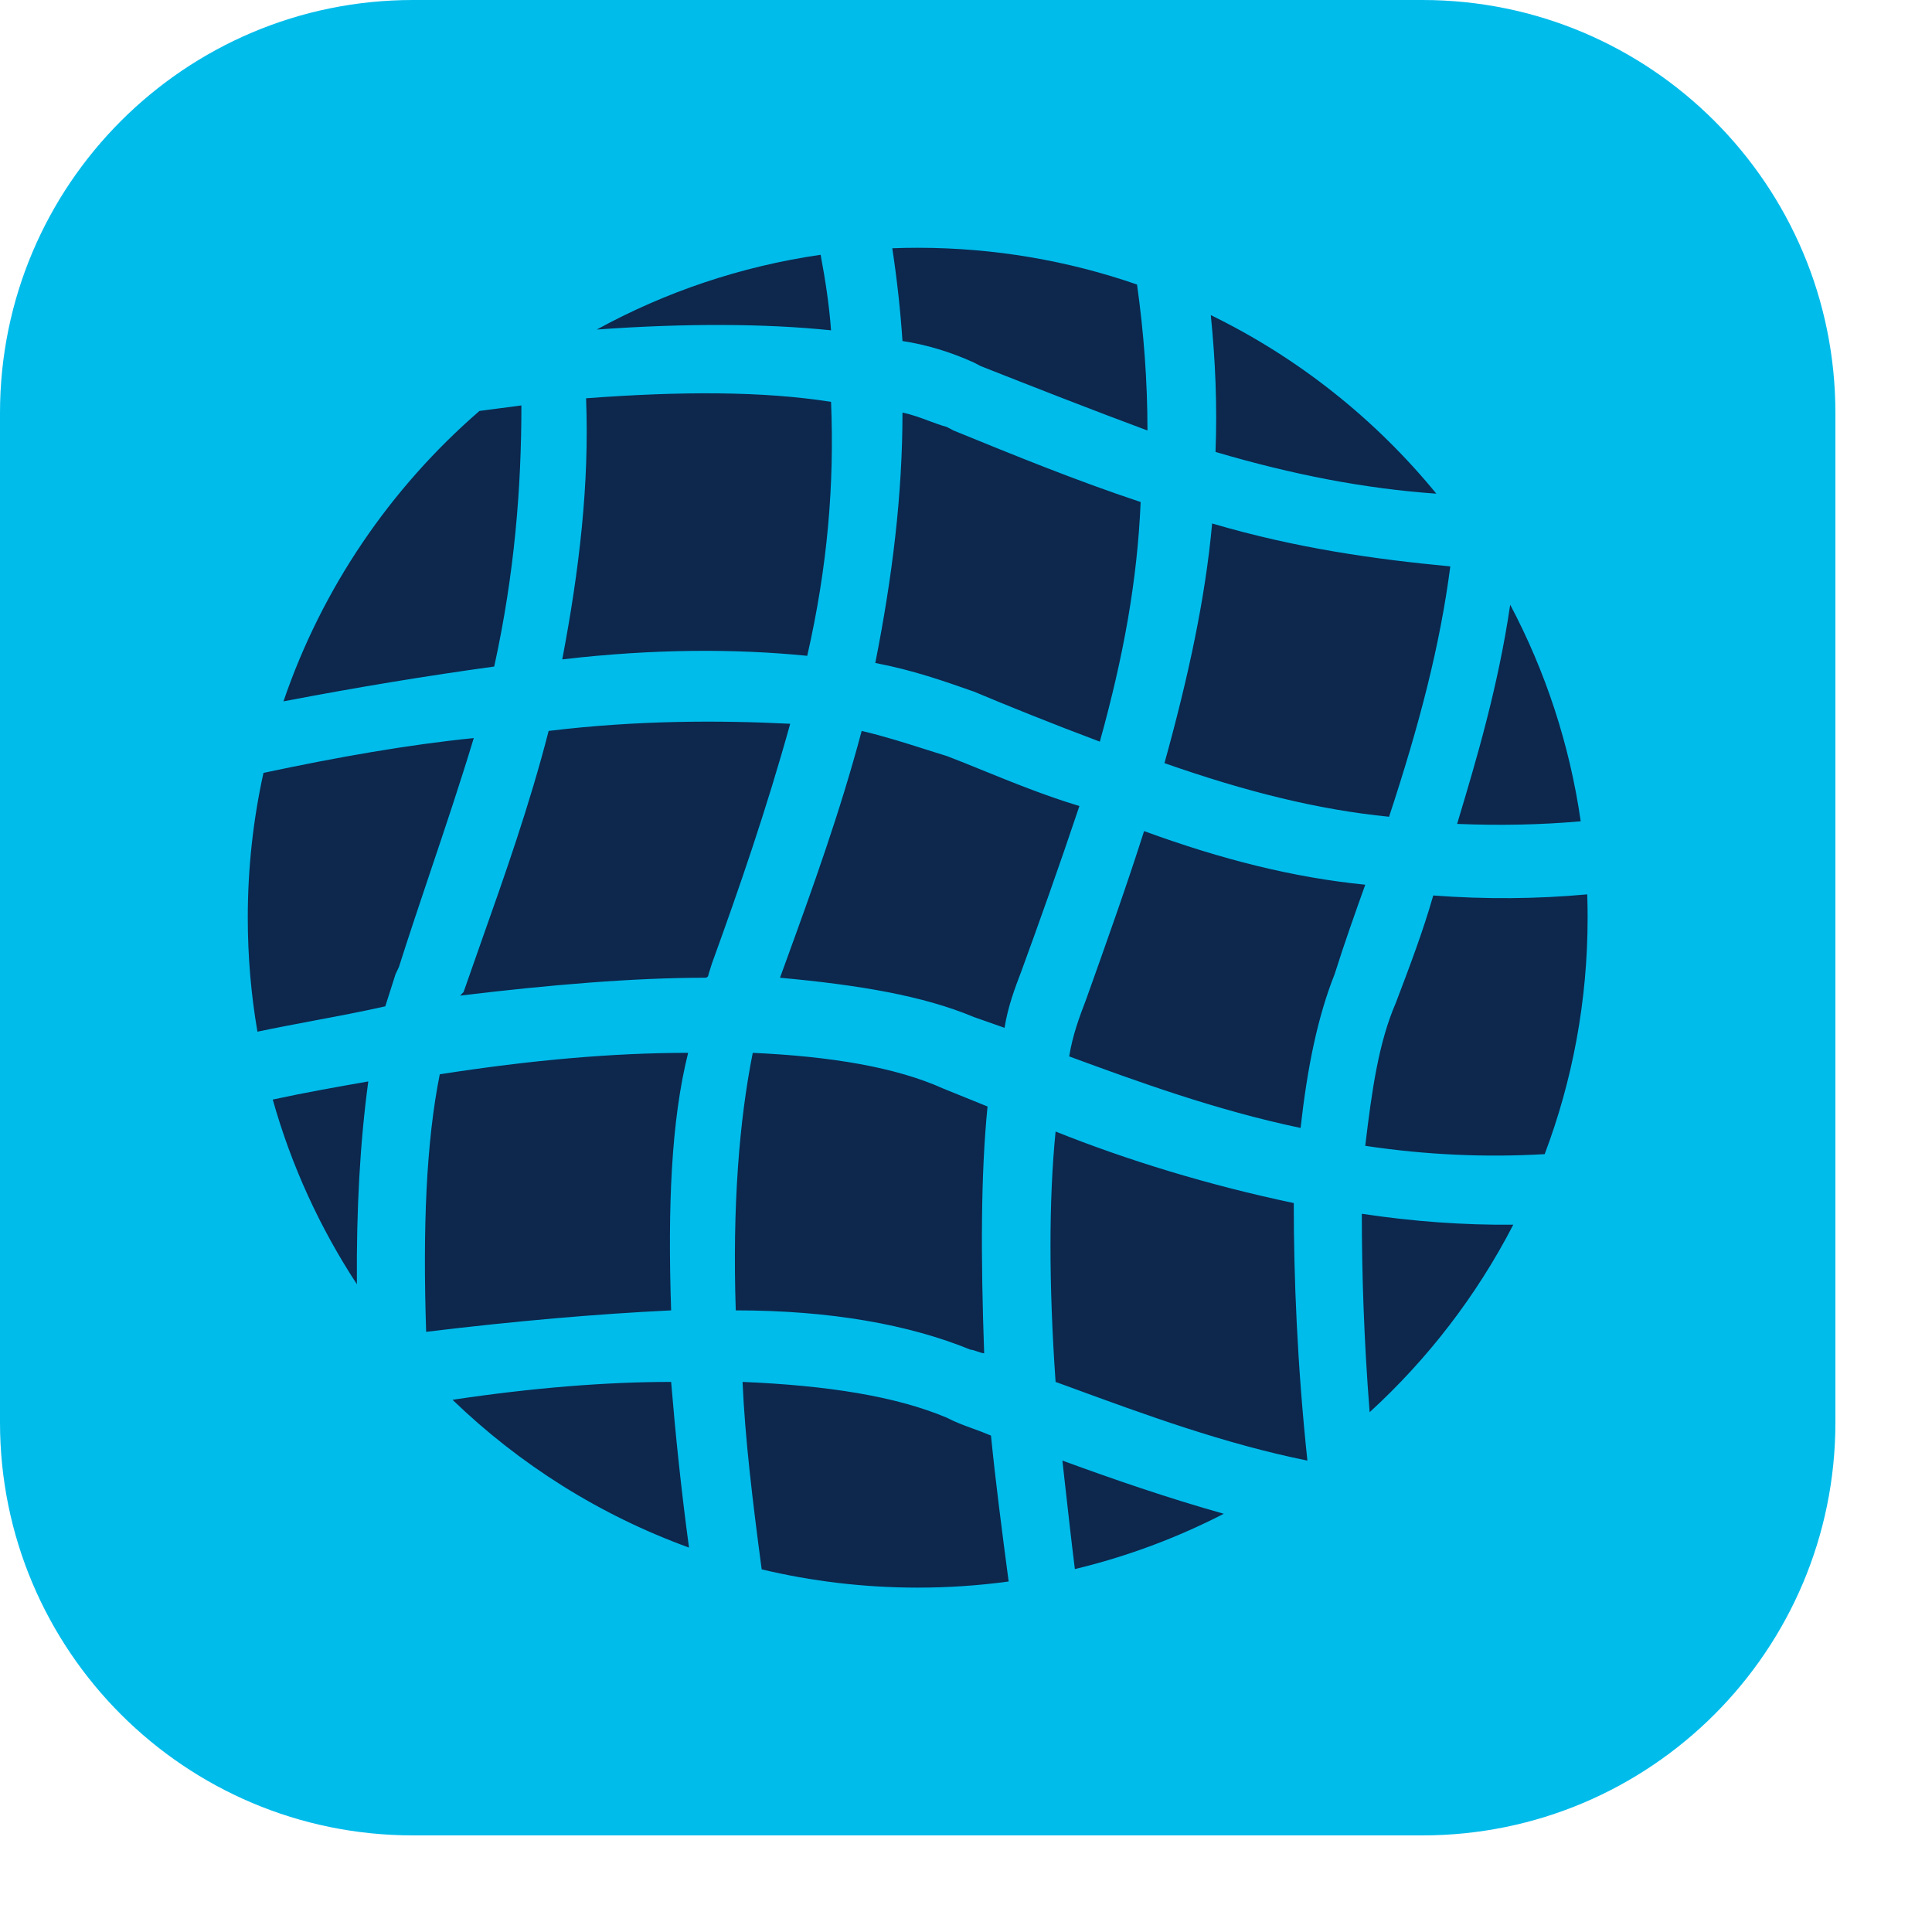 <svg width="40" height="40" viewBox="0 0 40 40" fill="none" xmlns="http://www.w3.org/2000/svg">
<path d="M0 19C0 8.507 8.507 0 19 0C29.493 0 38 8.507 38 19C38 29.493 29.493 38 19 38C8.507 38 0 29.493 0 19Z" fill="#0D274D"/>
<path d="M0 8.55C0 3.828 3.828 0 8.55 0H29.45C34.172 0 38 3.828 38 8.55V29.45C38 34.172 34.172 38 29.45 38H8.55C3.828 38 0 34.172 0 29.45V8.55Z" fill="#00BCEB"/>
<path fill-rule="evenodd" clip-rule="evenodd" d="M5.869 14.521C6.671 12.169 8.088 10.101 9.927 8.508C10.22 8.468 10.51 8.43 10.795 8.394C10.795 10.098 10.654 11.875 10.232 13.8C8.864 13.988 7.395 14.228 5.869 14.521ZM5.33 21.36C5.198 20.593 5.13 19.805 5.13 19C5.13 17.971 5.242 16.967 5.455 16.002C6.988 15.675 8.457 15.417 9.809 15.281C9.525 16.218 9.219 17.131 8.915 18.033C8.691 18.699 8.469 19.36 8.259 20.021L8.189 20.169L7.977 20.835C7.484 20.946 6.991 21.039 6.498 21.131C6.109 21.205 5.719 21.278 5.33 21.36ZM7.389 26.589C6.626 25.424 6.033 24.138 5.647 22.765C6.328 22.618 6.976 22.504 7.625 22.39C7.456 23.635 7.377 25.022 7.389 26.589ZM14.265 32.041C12.418 31.37 10.755 30.319 9.369 28.981C11.018 28.734 12.544 28.611 13.895 28.611C13.984 29.689 14.101 30.826 14.265 32.041ZM20.883 32.743C20.267 32.827 19.639 32.87 19 32.87C17.888 32.87 16.807 32.739 15.77 32.492C15.582 31.084 15.424 29.772 15.374 28.611C17.135 28.685 18.544 28.907 19.601 29.351C19.771 29.441 19.942 29.504 20.128 29.572C20.25 29.616 20.378 29.663 20.517 29.722C20.613 30.686 20.743 31.685 20.883 32.743ZM25.337 31.341C24.37 31.838 23.337 32.226 22.254 32.486C22.176 31.86 22.108 31.242 22.04 30.638C22.026 30.504 22.011 30.372 21.996 30.24C23.056 30.628 24.177 31.015 25.337 31.341ZM31.331 25.356C30.574 26.822 29.563 28.135 28.357 29.238C28.238 27.736 28.195 26.343 28.195 25.13C29.252 25.289 30.295 25.366 31.331 25.356ZM32.862 18.517C32.867 18.677 32.87 18.838 32.87 19C32.87 20.723 32.556 22.373 31.981 23.895C30.761 23.966 29.523 23.912 28.266 23.723C28.407 22.538 28.547 21.576 28.9 20.761C29.181 20.021 29.463 19.28 29.674 18.54C30.754 18.621 31.813 18.613 32.862 18.517ZM31.267 12.52C31.994 13.894 32.497 15.405 32.727 17.004C31.891 17.078 31.046 17.094 30.168 17.058L30.19 16.985C30.554 15.771 31.015 14.237 31.267 12.52ZM25.068 6.524C26.881 7.408 28.473 8.675 29.738 10.221C28.26 10.117 26.772 9.83 25.166 9.357C25.203 8.396 25.163 7.455 25.068 6.524ZM18.474 5.14C18.648 5.133 18.824 5.13 19 5.13C20.59 5.13 22.118 5.398 23.541 5.891C23.68 6.882 23.757 7.884 23.757 8.913C22.56 8.468 21.432 8.024 20.305 7.58L20.164 7.506C19.671 7.283 19.178 7.135 18.685 7.061C18.642 6.421 18.571 5.78 18.474 5.14ZM16.99 5.275C17.088 5.796 17.168 6.318 17.206 6.839C15.852 6.697 14.172 6.691 12.355 6.823C13.768 6.049 15.332 5.515 16.99 5.275ZM24.109 15.8C25.8 16.392 27.279 16.762 28.759 16.91C29.393 14.985 29.815 13.356 30.027 11.727C28.477 11.579 26.857 11.356 25.096 10.838C24.955 12.393 24.602 14.022 24.109 15.8ZM28.266 18.318L28.266 18.317C26.786 18.169 25.307 17.799 23.687 17.207C23.334 18.317 22.912 19.502 22.489 20.687L22.489 20.687C22.348 21.057 22.207 21.428 22.137 21.872C23.546 22.39 25.166 22.983 26.927 23.353C27.068 22.094 27.279 21.057 27.632 20.169C27.843 19.502 28.054 18.91 28.266 18.318ZM22.173 28.727C23.705 29.289 25.356 29.894 27.068 30.24C26.857 28.241 26.786 26.463 26.786 24.908C25.025 24.538 23.334 24.02 21.855 23.427C21.714 24.834 21.714 26.611 21.855 28.611C21.96 28.649 22.067 28.688 22.173 28.727ZM20.164 14.319C20.869 14.615 21.785 14.985 22.771 15.355C23.264 13.578 23.546 12.023 23.616 10.394C22.278 9.949 21.01 9.431 19.742 8.913L19.601 8.839C19.481 8.807 19.362 8.762 19.237 8.716C19.067 8.652 18.888 8.585 18.685 8.542C18.685 10.246 18.474 11.949 18.122 13.726C18.896 13.874 19.53 14.096 20.164 14.319ZM20.339 15.946C20.078 15.84 19.83 15.739 19.601 15.652C19.461 15.61 19.31 15.561 19.15 15.511C18.748 15.383 18.294 15.239 17.84 15.133C17.386 16.839 16.812 18.418 16.284 19.872C16.238 19.997 16.194 20.12 16.149 20.243C17.769 20.391 19.108 20.613 20.164 21.057L20.798 21.28C20.869 20.835 21.01 20.465 21.151 20.095C21.503 19.132 21.926 17.947 22.348 16.688C21.654 16.48 20.96 16.198 20.339 15.946ZM20.235 27.981C20.288 28 20.341 28.018 20.376 28.018C20.305 26.019 20.305 24.316 20.446 22.909L19.53 22.538C18.544 22.094 17.206 21.872 15.585 21.798C15.304 23.205 15.163 24.982 15.233 27.13C17.206 27.13 18.826 27.426 20.094 27.944C20.129 27.944 20.182 27.963 20.235 27.981ZM11.641 13.652C13.543 13.43 15.233 13.43 16.713 13.578C17.135 11.727 17.276 10.023 17.206 8.32C15.797 8.098 14.106 8.098 12.134 8.246C12.204 10.023 11.993 11.801 11.641 13.652ZM14.74 19.947C15.304 18.392 15.867 16.762 16.36 14.985C14.881 14.911 13.19 14.911 11.359 15.133C10.968 16.659 10.445 18.138 9.964 19.496C9.838 19.853 9.715 20.201 9.598 20.539L9.527 20.613C11.359 20.391 13.12 20.243 14.599 20.243C14.67 20.243 14.67 20.169 14.67 20.169L14.74 19.947ZM8.823 27.574C10.654 27.352 12.345 27.204 13.895 27.13C13.824 24.982 13.895 23.205 14.247 21.798C12.697 21.798 11.007 21.946 9.105 22.242C8.823 23.649 8.752 25.427 8.823 27.574Z" fill="#0D274D"/>
</svg>
